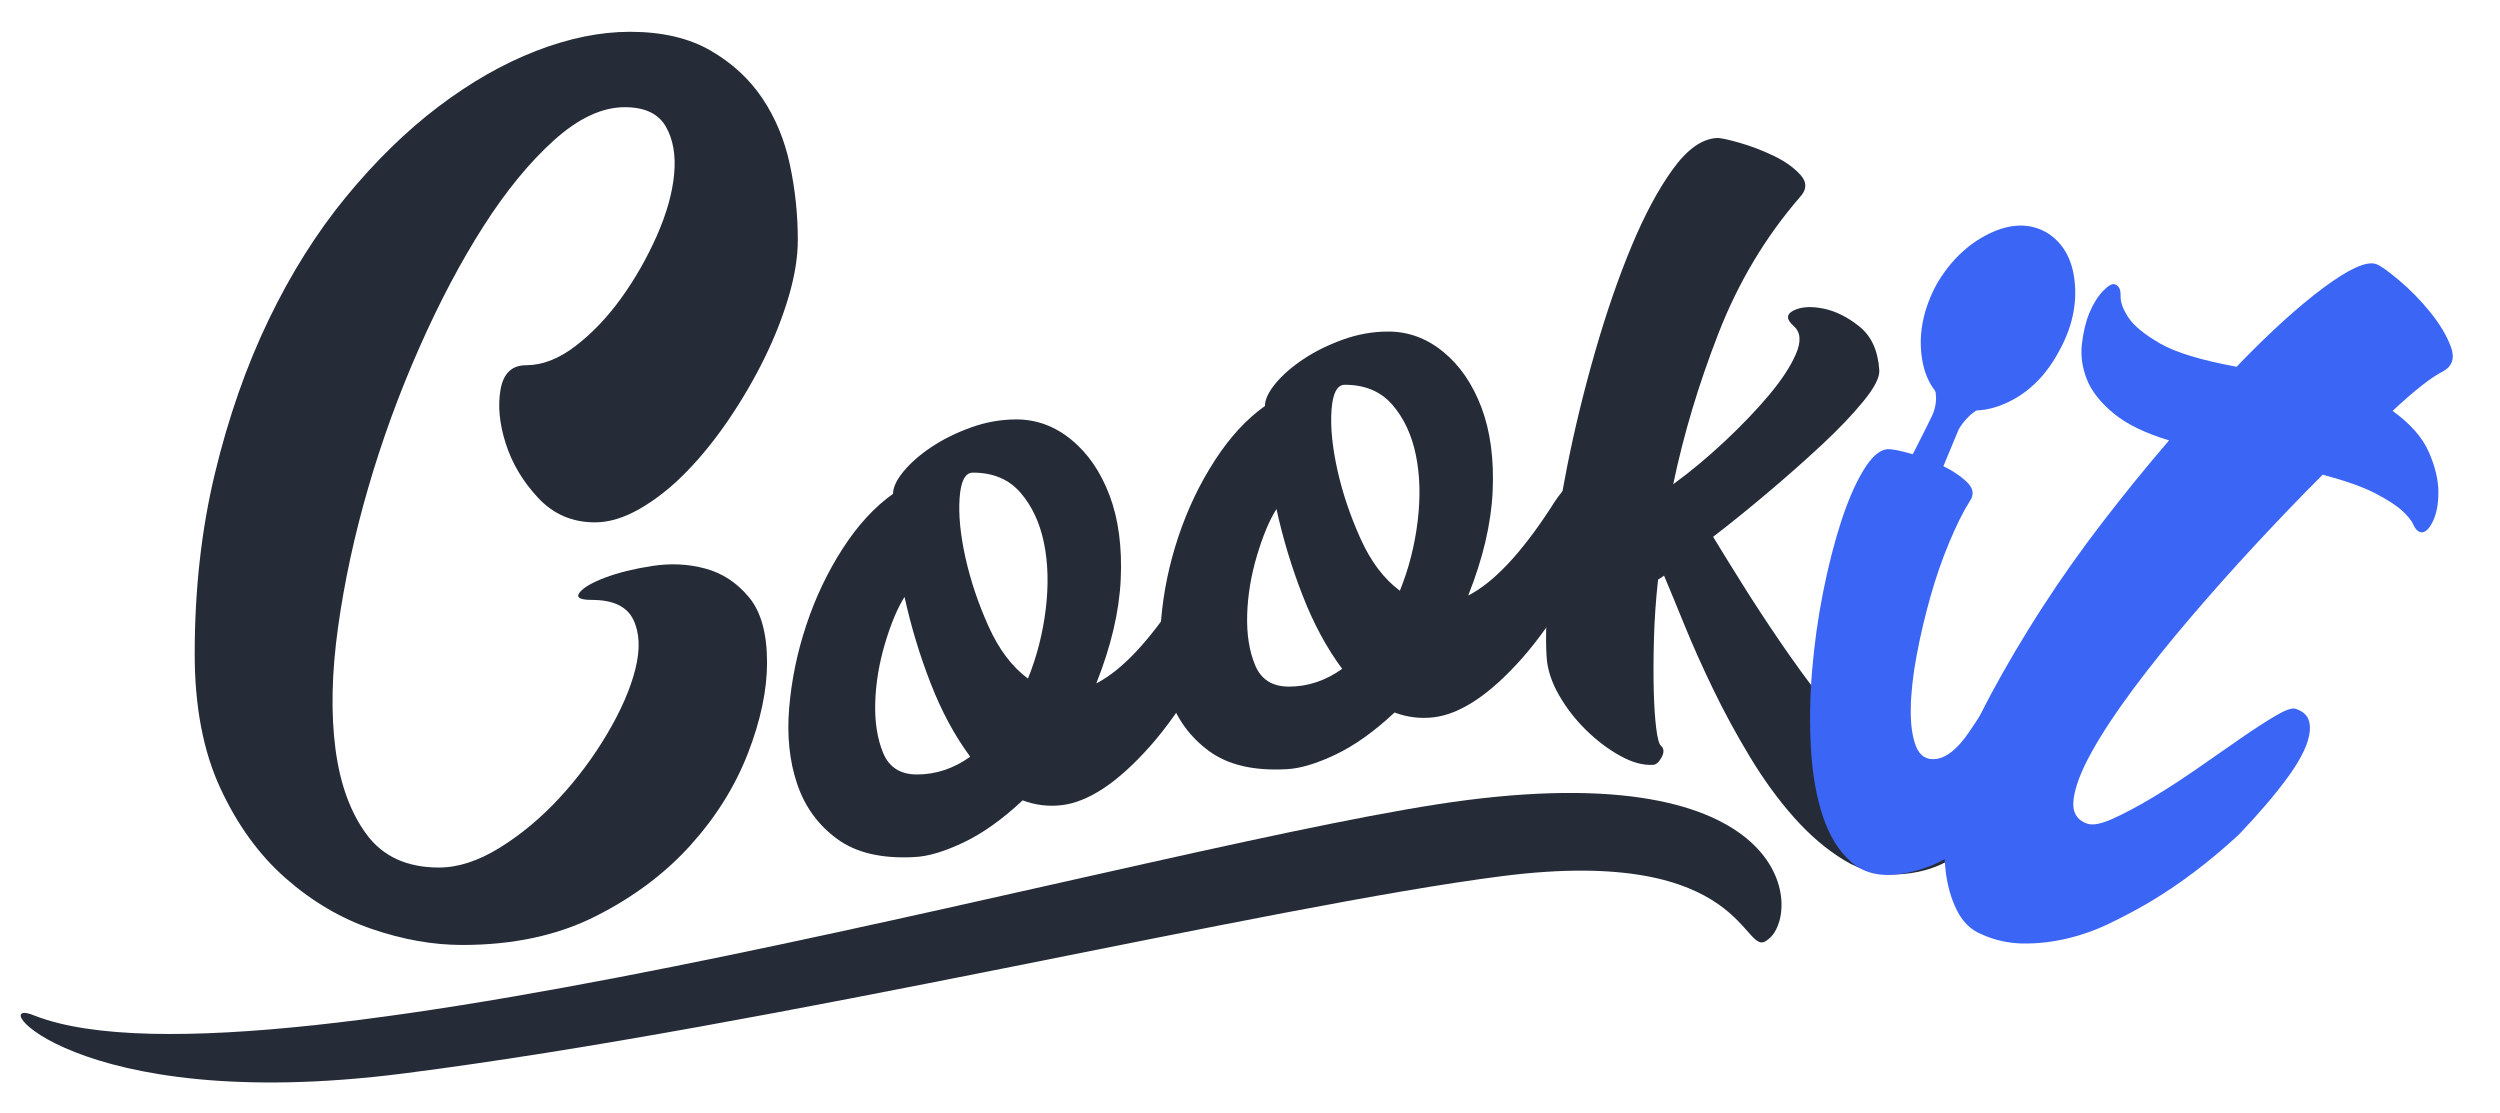 <?xml version="1.0" encoding="utf-8"?>
<!-- Generator: Adobe Illustrator 23.1.0, SVG Export Plug-In . SVG Version: 6.00 Build 0)  -->
<svg version="1.1" id="Capa_1" xmlns="http://www.w3.org/2000/svg" xmlns:xlink="http://www.w3.org/1999/xlink" x="0px" y="0px"
	 viewBox="0 0 939 418" style="enable-background:new 0 0 939 418;" xml:space="preserve">
<style type="text/css">
	.st0{fill:#252C38;}
	.st1{fill:#3B65F5;}
</style>
<path class="st0" d="M288.1,248.84c0,10.37-2.39,21.74-7.18,34.1c-4.79,12.36-11.96,23.86-21.54,34.5
	c-9.57,10.63-21.47,19.54-35.7,26.72c-14.23,7.18-30.91,10.77-50.05,10.77c-10.91,0-22.2-1.99-33.9-5.98
	c-11.7-3.99-22.53-10.37-32.5-19.14c-9.97-8.77-18.15-20.08-24.53-33.9c-6.38-13.82-9.57-30.57-9.57-50.25
	c0-24.19,2.52-46.79,7.58-67.8c5.05-21,11.77-40.21,20.14-57.63c8.38-17.41,18.08-32.84,29.11-46.27
	c11.03-13.42,22.6-24.73,34.7-33.9c12.1-9.17,24.33-16.15,36.69-20.94s24.13-7.18,35.3-7.18c11.97,0,22,2.33,30.11,6.98
	c8.11,4.66,14.62,10.64,19.54,17.95c4.92,7.32,8.38,15.62,10.37,24.93c1.99,9.31,2.99,18.75,2.99,28.32
	c0,6.38-1.13,13.43-3.39,21.14c-2.26,7.71-5.32,15.49-9.17,23.33c-3.86,7.85-8.31,15.49-13.36,22.93
	c-5.05,7.45-10.37,14.03-15.95,19.74c-5.58,5.72-11.37,10.31-17.35,13.76c-5.98,3.46-11.63,5.18-16.95,5.18
	c-8.51,0-15.62-3.05-21.34-9.17c-5.72-6.11-9.77-12.89-12.16-20.34c-2.39-7.44-3.06-14.22-1.99-20.34c1.06-6.11,4.25-9.17,9.57-9.17
	c6.11,0,12.3-2.39,18.55-7.18c6.24-4.79,11.97-10.77,17.15-17.95c5.19-7.18,9.63-14.96,13.36-23.33c3.72-8.38,5.91-16.15,6.58-23.33
	c0.66-7.18-0.4-13.16-3.19-17.95c-2.79-4.79-7.91-7.18-15.36-7.18c-8.51,0-17.35,4.13-26.52,12.36
	c-9.17,8.24-18.02,19.01-26.52,32.31c-8.51,13.3-16.55,28.52-24.13,45.67c-7.58,17.15-13.96,34.64-19.14,52.45
	c-5.19,17.82-8.97,35.3-11.37,52.45c-2.39,17.15-2.73,32.37-1,45.67c1.73,13.3,5.65,24.06,11.77,32.31
	c6.11,8.24,15.16,12.36,27.12,12.36c7.18,0,14.76-2.46,22.73-7.38c7.98-4.92,15.42-11.11,22.33-18.55
	c6.91-7.44,12.96-15.55,18.15-24.33c5.18-8.77,8.71-16.88,10.57-24.33c1.86-7.44,1.6-13.62-0.8-18.55
	c-2.39-4.92-7.58-7.38-15.55-7.38c-4.52,0-6.05-0.93-4.59-2.79c1.46-1.86,4.65-3.72,9.57-5.58c4.92-1.86,10.83-3.32,17.75-4.39
	c6.91-1.06,13.56-0.73,19.94,1c6.38,1.73,11.83,5.32,16.35,10.77C285.84,229.76,288.1,237.94,288.1,248.84z"/>
<path class="st0" d="M442.78,223.74c3.78-6.21,7.11-9.64,10-10.31c2.89-0.67,4.89,0.67,6,3.99c1.11,3.33,1.11,8.26,0,14.81
	c-1.11,6.54-3.78,13.7-8,21.46c-6.45,10.87-12.73,19.74-18.84,26.62c-6.12,6.88-11.95,12.15-17.5,15.81
	c-5.56,3.66-10.84,5.77-15.84,6.32c-5,0.55-9.84-0.06-14.5-1.83c-7.56,7.1-14.95,12.37-22.17,15.81c-7.23,3.44-13.39,5.27-18.5,5.49
	c-12.23,0.67-21.9-1.6-29.01-6.82c-7.12-5.21-12.12-12.09-15-20.63c-2.89-8.54-3.89-18.08-3-28.62c0.89-10.53,3.05-20.96,6.5-31.28
	c3.44-10.31,8-19.85,13.67-28.62s11.95-15.58,18.84-20.46c0-2.44,1.33-5.26,4-8.48c2.67-3.22,6.17-6.27,10.5-9.15
	c4.33-2.88,9.28-5.32,14.84-7.32c5.55-2,11.22-3,17-3c7.55,0,14.45,2.55,20.67,7.65c6.22,5.11,11,12.09,14.34,20.96
	c3.33,8.88,4.72,19.36,4.17,31.44c-0.56,12.09-3.62,25.12-9.17,39.09C421.33,251.8,431.66,240.82,442.78,223.74z M344.42,290.89
	c7.11,0,13.78-2.22,20-6.67c-5.78-7.78-10.73-16.95-14.84-27.51c-4.12-10.55-7.39-21.39-9.84-32.51c-2.67,4.23-5.12,10.06-7.33,17.5
	c-2.22,7.45-3.45,14.84-3.67,22.17c-0.22,7.33,0.78,13.67,3,19C333.97,288.22,338.2,290.89,344.42,290.89z M386.1,254.88
	c3.33-8.22,5.55-16.89,6.67-26.01c1.11-9.11,0.89-17.45-0.67-25.01c-1.56-7.55-4.5-13.84-8.83-18.84c-4.33-5-10.28-7.5-17.84-7.5
	c-2.89,0-4.56,3.17-5,9.5c-0.45,6.33,0.28,13.78,2.17,22.34c1.89,8.56,4.78,17.17,8.67,25.84
	C375.15,243.88,380.1,250.43,386.1,254.88z"/>
<path class="st0" d="M582.47,190.74c3.78-6.21,7.11-9.64,10-10.31c2.89-0.67,4.89,0.67,6,3.99c1.11,3.33,1.11,8.26,0,14.81
	c-1.11,6.54-3.78,13.7-8,21.46c-6.45,10.87-12.73,19.74-18.84,26.62c-6.12,6.88-11.95,12.15-17.5,15.81
	c-5.56,3.66-10.84,5.77-15.84,6.32c-5,0.55-9.84-0.06-14.5-1.83c-7.56,7.1-14.95,12.37-22.17,15.81c-7.23,3.44-13.39,5.27-18.5,5.49
	c-12.23,0.67-21.9-1.6-29.01-6.82c-7.12-5.21-12.12-12.09-15-20.63c-2.89-8.54-3.89-18.08-3-28.62c0.89-10.53,3.05-20.96,6.5-31.28
	c3.44-10.31,8-19.85,13.67-28.62s11.95-15.58,18.84-20.46c0-2.44,1.33-5.26,4-8.48c2.67-3.22,6.17-6.27,10.5-9.15
	c4.33-2.88,9.28-5.32,14.84-7.32c5.55-2,11.22-3,17-3c7.55,0,14.45,2.55,20.67,7.65c6.22,5.11,11,12.09,14.34,20.96
	c3.33,8.88,4.72,19.36,4.17,31.44c-0.56,12.09-3.62,25.12-9.17,39.09C561.02,218.8,571.36,207.82,582.47,190.74z M484.12,257.89
	c7.11,0,13.78-2.22,20-6.67c-5.78-7.78-10.73-16.95-14.84-27.51c-4.12-10.55-7.39-21.39-9.84-32.51c-2.67,4.23-5.12,10.06-7.33,17.5
	c-2.22,7.45-3.45,14.84-3.67,22.17c-0.22,7.33,0.78,13.67,3,19C473.67,255.22,477.89,257.89,484.12,257.89z M525.79,221.88
	c3.33-8.22,5.55-16.89,6.67-26.01c1.11-9.11,0.89-17.45-0.67-25.01c-1.56-7.55-4.5-13.84-8.83-18.84c-4.33-5-10.28-7.5-17.84-7.5
	c-2.89,0-4.56,3.17-5,9.5c-0.45,6.33,0.28,13.78,2.17,22.34c1.89,8.56,4.78,17.17,8.67,25.84
	C514.84,210.88,519.79,217.43,525.79,221.88z"/>
<path class="st0" d="M620.96,287.27c-3.77,0.25-7.91-0.87-12.41-3.37c-4.51-2.49-8.78-5.72-12.83-9.69
	c-4.04-3.97-7.45-8.37-10.21-13.2c-2.76-4.83-4.3-9.58-4.6-14.23c-0.52-7.99-0.08-18.31,1.32-30.99c1.4-12.67,3.53-26.18,6.38-40.51
	c2.85-14.33,6.36-28.76,10.55-43.29c4.18-14.52,8.72-27.68,13.63-39.48c4.91-11.79,10.07-21.42,15.49-28.91
	c5.41-7.48,10.89-11.4,16.44-11.76c1.33-0.09,4.21,0.51,8.64,1.78c4.43,1.27,8.76,2.94,13.02,5c4.25,2.06,7.58,4.47,9.99,7.2
	c2.4,2.74,2.25,5.53-0.46,8.38c-12.85,14.87-22.98,31.85-30.43,50.93c-7.44,19.09-13.12,38-17.02,56.74
	c6.38-4.64,12.77-9.96,19.18-15.95c6.4-5.98,11.98-11.81,16.74-17.46c4.75-5.66,8.15-10.83,10.18-15.53
	c2.03-4.7,1.75-8.19-0.85-10.47c-2.83-2.49-2.85-4.43-0.05-5.84c2.8-1.4,6.52-1.65,11.15-0.73c4.62,0.93,9.17,3.19,13.64,6.8
	c4.46,3.61,6.94,9.07,7.41,16.39c0.17,2.66-1.8,6.52-5.93,11.58c-4.13,5.06-9.34,10.52-15.64,16.39
	c-6.3,5.87-13.09,11.88-20.38,18.03c-7.28,6.15-14.11,11.67-20.47,16.54c2.99,4.93,6.66,10.87,11.02,17.83
	c4.35,6.96,9.11,14.22,14.28,21.79c5.17,7.57,10.67,15.12,16.51,22.65c5.84,7.53,11.72,14.16,17.67,19.9
	c5.94,5.74,11.81,10.37,17.61,13.89c5.79,3.52,11.36,5.11,16.68,4.76c1.55-0.1,2.68-0.68,3.4-1.72c0.71-1.05,1.25-2.09,1.63-3.11
	c0.38-1.03,0.89-1.68,1.54-1.94c0.65-0.27,1.69,0.22,3.1,1.47c1.89,1.66,2.44,4.13,1.65,7.41c-0.79,3.28-2.69,6.63-5.69,10.06
	c-3.01,3.42-6.99,6.47-11.93,9.13c-4.95,2.66-10.75,4.21-17.41,4.64c-7.32,0.48-14.28-1.3-20.89-5.32
	c-6.61-4.03-12.86-9.35-18.75-15.99c-5.89-6.63-11.4-14.18-16.51-22.65c-5.12-8.46-9.74-16.96-13.86-25.49
	c-4.12-8.53-7.71-16.54-10.75-24.02c-3.05-7.49-5.63-13.72-7.73-18.71c-0.64,0.49-1.39,0.98-2.24,1.48
	c-0.84,7.63-1.36,15.07-1.55,22.32c-0.2,7.25-0.22,13.71-0.07,19.38c0.14,5.67,0.45,10.39,0.92,14.14c0.46,3.76,1.06,5.94,1.76,6.57
	c1.18,1.04,1.27,2.48,0.28,4.33C623.12,286.24,622.07,287.19,620.96,287.27z"/>
<path class="st1" d="M898.66,154.34c6.62,4.76,11.15,9.88,13.57,15.36c2.42,5.48,3.63,10.56,3.63,15.23
	c-0.01,4.67-0.77,8.45-2.3,11.34c-1.53,2.89-3.06,4.08-4.59,3.57c-1.02-0.34-1.85-1.25-2.48-2.74c-0.64-1.49-2.04-3.23-4.2-5.23
	c-2.17-2-5.54-4.19-10.13-6.57c-4.59-2.38-11.17-4.72-19.75-7.01c-8.08,8.07-16.42,16.75-25.05,26.05
	c-8.63,9.3-16.89,18.58-24.79,27.84c-7.91,9.26-15.07,18.2-21.48,26.82c-6.42,8.62-11.58,16.46-15.49,23.51
	c-3.91,7.05-6.17,12.96-6.76,17.71c-0.6,4.76,1.14,7.82,5.22,9.18c2.04,0.68,5.22,0.04,9.56-1.91c4.33-1.95,9.24-4.56,14.72-7.83
	c5.48-3.27,11.17-6.96,17.08-11.08c5.9-4.12,11.34-7.9,16.31-11.34c4.97-3.44,9.31-6.24,13-8.41c3.7-2.17,6.18-3.04,7.46-2.61
	c2.54,0.85,4.16,2.17,4.84,3.95c0.68,1.79,0.76,3.87,0.25,6.25c-0.51,2.38-1.51,4.95-3,7.71c-1.49,2.76-3.26,5.5-5.29,8.22
	c-4.68,6.37-10.71,13.42-18.1,21.15c-11.05,10.19-22.22,18.64-33.52,25.35c-4.93,2.89-10.01,5.58-15.23,8.09
	c-5.23,2.5-10.6,4.39-16.12,5.66c-5.52,1.28-10.96,1.86-16.31,1.78c-5.35-0.09-10.5-1.23-15.42-3.45c-3.99-1.61-7.1-4.63-9.3-9.05
	c-2.21-4.42-3.63-9.5-4.26-15.23c-0.63-5.73-0.59-11.81,0.13-18.22c0.73-6.41,2.02-12.42,3.89-18.03
	c3.15-9.43,7.53-19.37,13.14-29.81c5.61-10.45,11.94-21.15,19-32.11c7.05-10.95,14.7-21.78,22.95-32.49
	c8.24-10.7,16.53-20.89,24.86-30.58c-9.01-2.72-15.95-6.1-20.83-10.14c-4.88-4.03-8.22-8.27-10-12.68
	c-1.78-4.42-2.42-8.88-1.91-13.38c0.51-4.5,1.47-8.43,2.87-11.79c1.4-3.35,3.08-6.05,5.04-8.09c1.95-2.04,3.45-2.89,4.46-2.55
	c1.53,0.51,2.25,1.96,2.16,4.33c-0.08,2.38,0.91,5.12,2.99,8.22c2.08,3.1,6.03,6.33,11.85,9.69c5.81,3.36,15.39,6.27,28.73,8.74
	c12.15-12.65,23.03-22.54,32.63-29.68c9.6-7.13,16.18-10.11,19.75-8.91c1.53,0.51,4.39,2.53,8.6,6.06
	c4.2,3.53,8.11,7.53,11.72,11.98c3.61,4.46,6.2,8.8,7.77,13c1.57,4.21,0.61,7.29-2.87,9.24
	C913.23,141.65,906.9,146.62,898.66,154.34z"/>
<g>
	<path class="st0" d="M564.37,329.05c-87.31,11.13-274.12,56.46-413.03,74.17c-124.68,15.9-158.13-30.26-138.22-21.7
		c86.64,33.66,427.72-66.97,537.86-81.01c124.68-15.9,125.58,43.82,112.9,52.49C654.48,360.92,656.97,317.25,564.37,329.05z"/>
</g>
<g>
	<g>
		<path class="st1" d="M770.54,226.2c4.19-0.49,6.55,1.47,7.07,5.88c0.52,4.42,0.31,9.25-0.64,14.51
			c-1.28,6.2-3.24,13.37-5.85,21.51c-3.91,10.53-8.71,20.05-14.42,28.56c-4.96,7.3-11.09,14.13-18.4,20.47
			c-7.31,6.35-15.93,10.11-25.86,11.28c-7.07,0.83-12.85-0.78-17.36-4.83c-4.51-4.05-7.97-9.69-10.39-16.9
			c-2.42-7.21-3.91-15.59-4.48-25.15c-0.57-9.55-0.44-19.36,0.39-29.42c0.83-10.05,2.22-20.01,4.19-29.87
			c1.97-9.85,4.23-18.68,6.78-26.48c2.55-7.8,5.32-14.17,8.32-19.11c2.99-4.94,5.93-7.58,8.8-7.92c1.32-0.16,4.01,0.31,8.05,1.4
			c4.04,1.09,8.08,2.57,12.11,4.45c4.02,1.87,7.3,4.01,9.82,6.39c2.52,2.39,2.92,4.81,1.19,7.25c-2.46,3.87-5.03,9.05-7.74,15.52
			c-2.71,6.48-5.09,13.36-7.13,20.65c-2.05,7.29-3.76,14.6-5.13,21.93c-1.37,7.33-2.1,13.96-2.18,19.9
			c-0.09,5.94,0.59,10.67,2.01,14.2c1.42,3.52,3.9,5.08,7.43,4.66c3.97-0.47,8.06-3.75,12.27-9.84c4.2-6.09,8.34-12.74,12.42-19.93
			c4.07-7.2,7.72-13.78,10.93-19.75C765.95,229.54,768.55,226.43,770.54,226.2z"/>
		<path class="st1" d="M732.75,151.95c-6.33-3.74-10.01-9.97-11.04-18.68c-1.03-8.71,0.87-17.56,5.7-26.54
			c5.13-8.74,11.68-15.05,19.64-18.93c7.95-3.88,15.08-4.09,21.38-0.63c6.33,3.74,9.94,9.97,10.83,18.7
			c0.89,8.73-1.09,17.45-5.95,26.15c-4.83,8.98-11.23,15.35-19.2,19.09C746.14,154.85,739.02,155.14,732.75,151.95z"/>
		<path class="st1" d="M722.95,134.47l3.14,9.6c0,0,2.66,5.22-0.32,11.9c-2.9,6.51-35.26,68.66-36.97,71.94l15.96,7.59l0.23-0.51
			l30.7-73.72c0,0,3.46-6.45,9.57-8.49l10.31-3.4c0,0,4.52-1.61,6.33-6.67l3.03-24.13l-2.22,4.63c-0.56,1.13-1.98,1.58-3.19,1.01
			c-1.2-0.57-1.73-1.92-1.27-3.07c1.13-2.72,2.39-5.39,3.57-8.09l-7.61,0.9c0,0-0.77,1.85-2.02,4.19c-0.59,1.08-1.96,1.5-3.15,0.94
			c-1.2-0.57-1.74-1.94-1.28-3.1c1-1.98,6.84-14.36,7.58-16l4.38-9.43c0.39-0.95-14.07,17.38-14.07,17.38
			c-0.49,1.01-0.98,2.02-1.48,3.03c-0.46,0.92-0.91,1.85-1.36,2.78c-0.6,1.04-1.95,1.45-3.12,0.89c-1.2-0.57-1.75-1.94-1.25-3.09
			c0.64-1.61,1.18-2.5,1.93-4.18l-17.32,16.07C723.05,123.45,719.86,127.67,722.95,134.47z"/>
	</g>
</g>
</svg>
